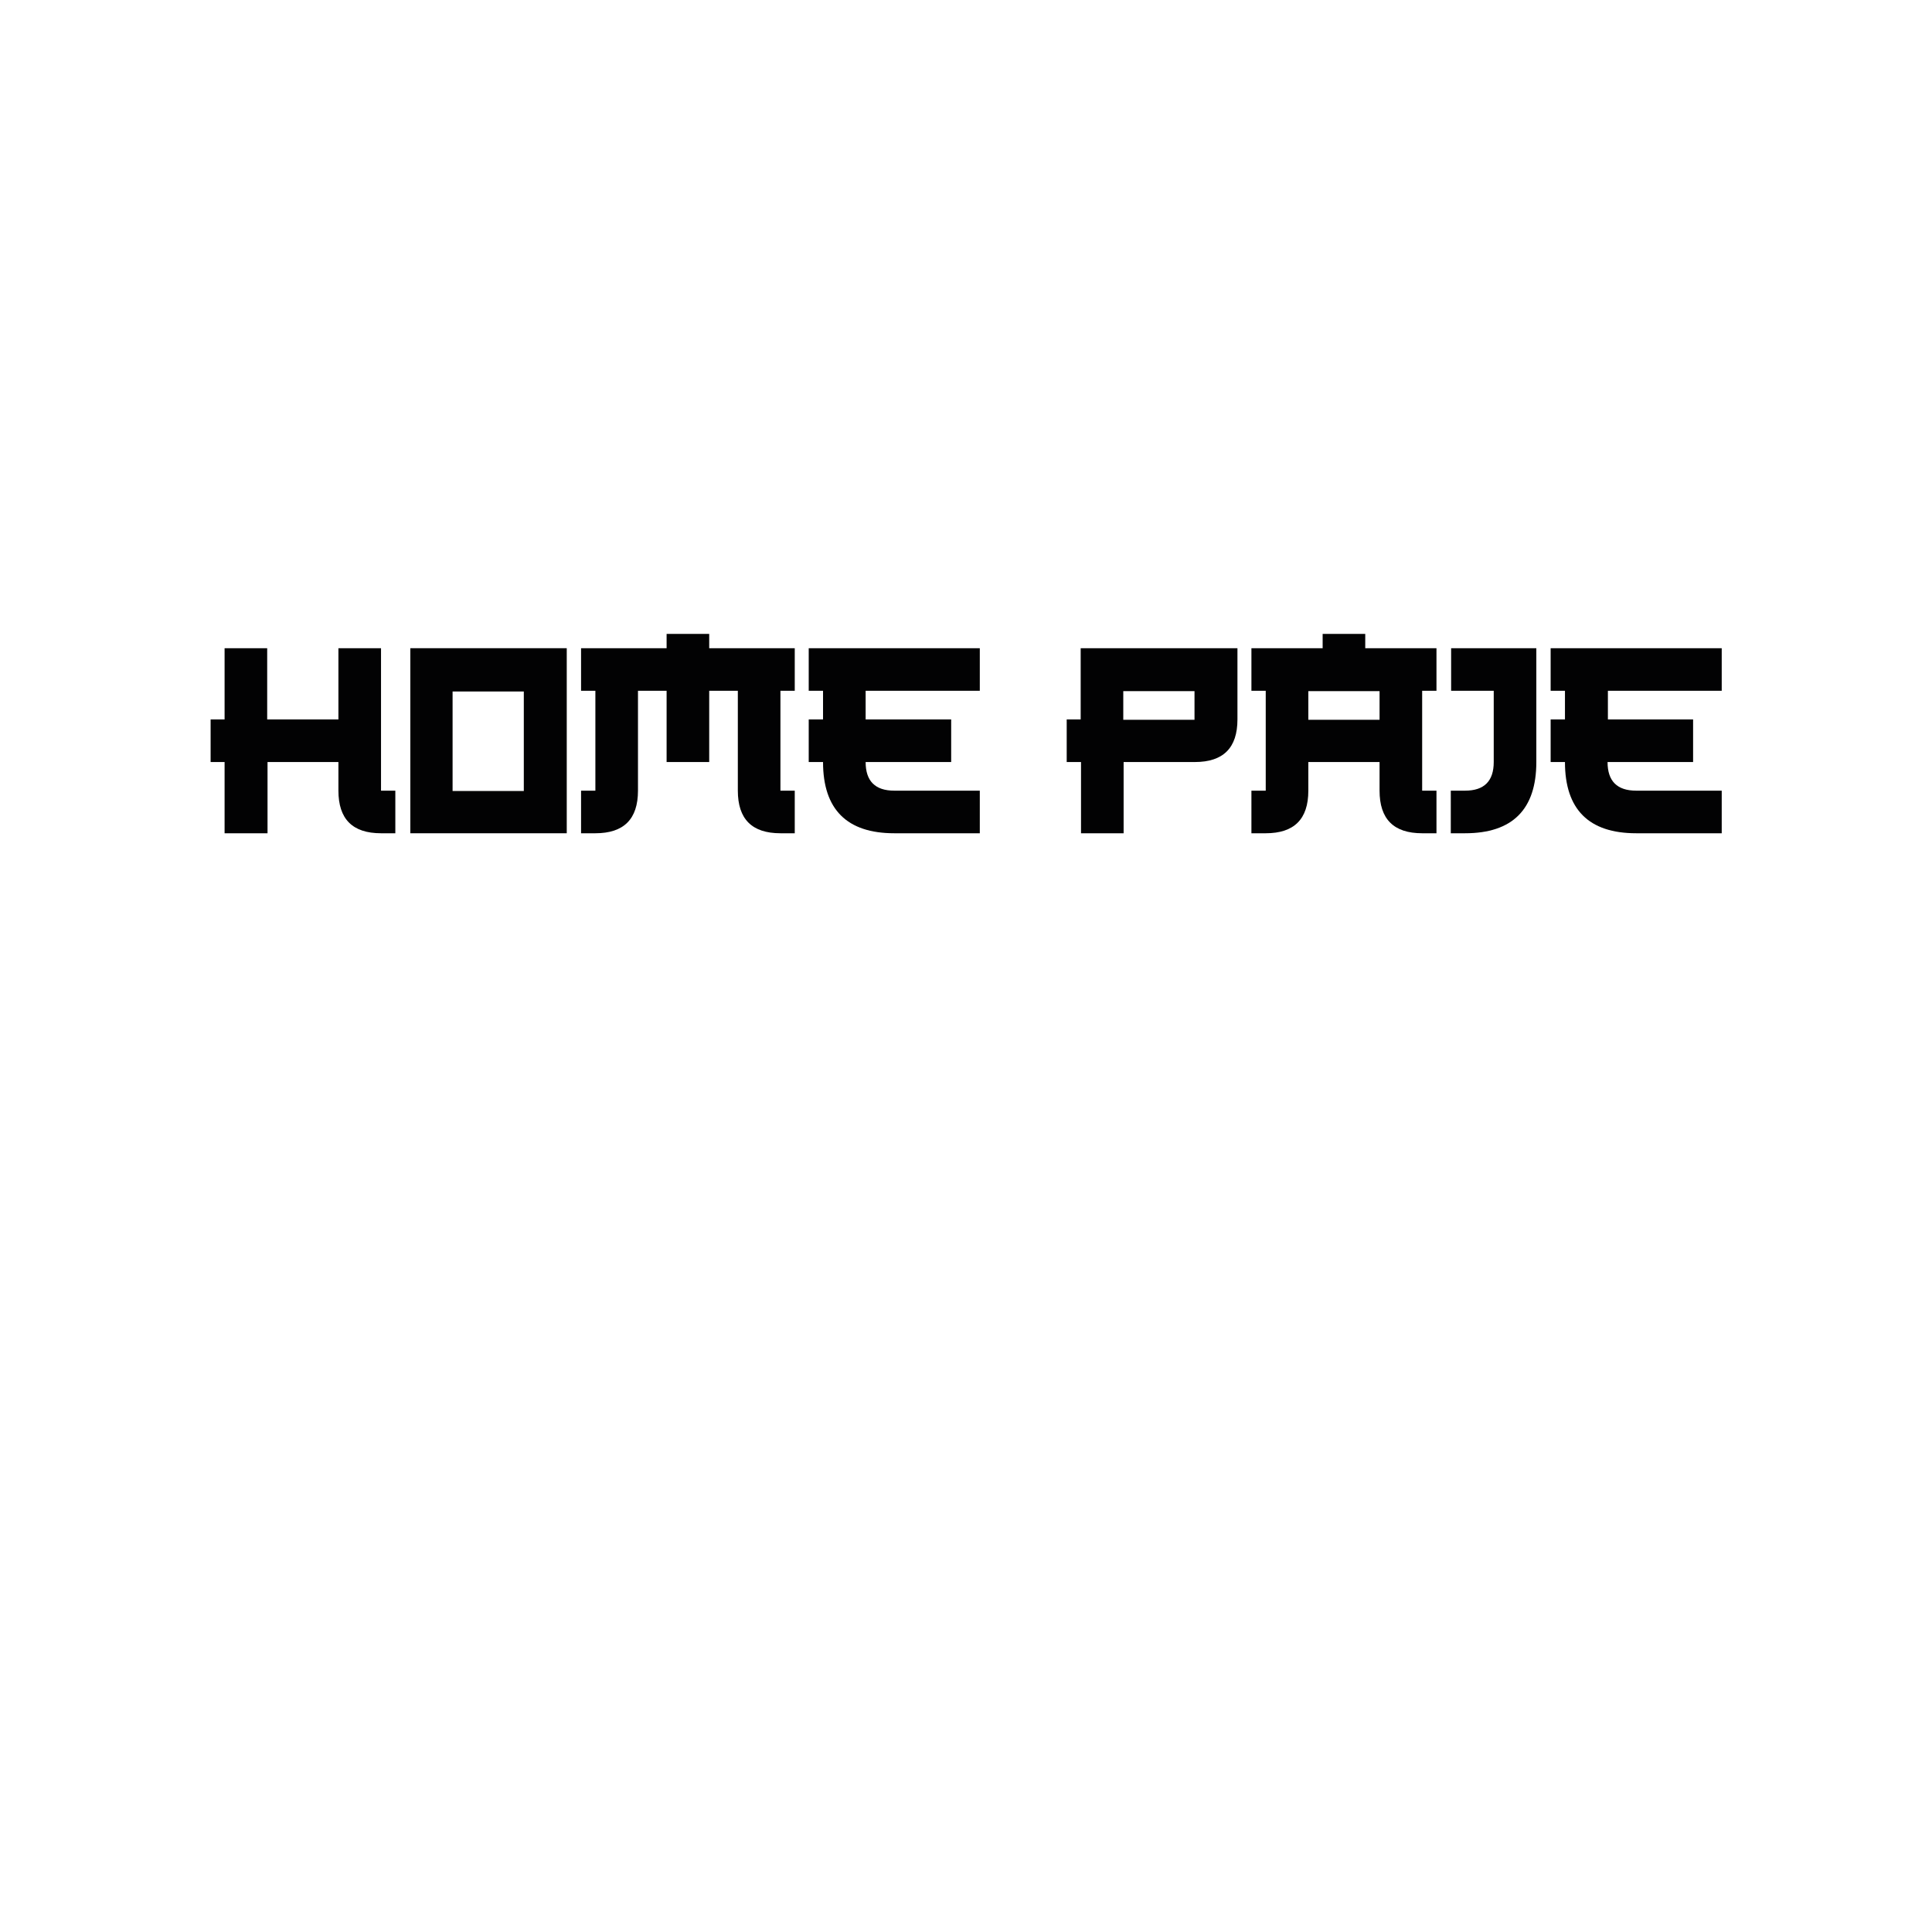 <?xml version="1.0" encoding="utf-8"?>
<!-- Generator: Adobe Illustrator 24.1.2, SVG Export Plug-In . SVG Version: 6.00 Build 0)  -->
<svg version="1.1" baseProfile="tiny" id="Layer_1" xmlns="http://www.w3.org/2000/svg" xmlns:xlink="http://www.w3.org/1999/xlink"
	 x="0px" y="0px" viewBox="0 0 56.69 56.69" overflow="visible" xml:space="preserve">
<g>
	<path fill="#020203" d="M6.59,21.11v-2.09h1.25v2.09h2.09v-2.09h1.25v4.18h0.42v1.25h-0.42c-0.84,0-1.25-0.42-1.25-1.25v-0.84H7.85
		v2.09H6.59v-2.09H6.18v-1.25H6.59z"/>
	<path fill="#020203" d="M16.63,19.02v5.43h-1.25v0l-2.09,0h-1.25v-5.43H16.63z M13.28,20.28v2.93l2.09,0v-2.92H13.28z"/>
	<path fill="#020203" d="M18.72,23.2c0,0.84-0.42,1.25-1.25,1.25h-0.42V23.2h0.42v-2.93h-0.42v-1.25h2.51V18.6h1.25v0.42h2.51v1.25
		H22.9v2.93h0.42v1.25H22.9c-0.84,0-1.25-0.42-1.25-1.25v-2.93h-0.84v2.09h-1.25v-2.09h-0.84V23.2z"/>
	<path fill="#020203" d="M25.4,21.11h2.51v1.25H25.4c0,0.56,0.28,0.84,0.84,0.84h2.51v1.25h-2.51c-1.39,0-2.09-0.7-2.09-2.09h-0.42
		v-1.25h0.42v-0.84h-0.42v-1.25h5.02v1.25H25.4V21.11z"/>
	<path fill="#020203" d="M31.71,21.11v-2.09h4.6v2.09c0,0.84-0.42,1.25-1.25,1.25h-2.09v2.09h-1.25v-2.09h-0.42v-1.25H31.71z
		 M32.96,20.28v0.84h2.09v-0.84H32.96z"/>
	<path fill="#020203" d="M38.81,19.02V18.6h1.25v0.42h2.09v1.25h-0.42v2.93h0.42v1.25h-0.42c-0.84,0-1.25-0.42-1.25-1.25v-0.84
		h-2.09v0.84c0,0.84-0.42,1.25-1.25,1.25h-0.42V23.2h0.42v-2.93h-0.42v-1.25H38.81z M40.48,20.28h-2.09v0.84h2.09V20.28z"/>
	<path fill="#020203" d="M45.08,19.02v3.34c0,1.39-0.7,2.09-2.09,2.09h-0.42V23.2h0.42c0.56,0,0.84-0.28,0.84-0.84v-2.09h-1.25
		v-1.25H45.08z"/>
	<path fill="#020203" d="M47.17,21.11h2.51v1.25h-2.51c0,0.56,0.28,0.84,0.84,0.84h2.51v1.25h-2.51c-1.39,0-2.09-0.7-2.09-2.09H45.5
		v-1.25h0.42v-0.84H45.5v-1.25h5.02v1.25h-3.34V21.11z"/>
</g>
</svg>
